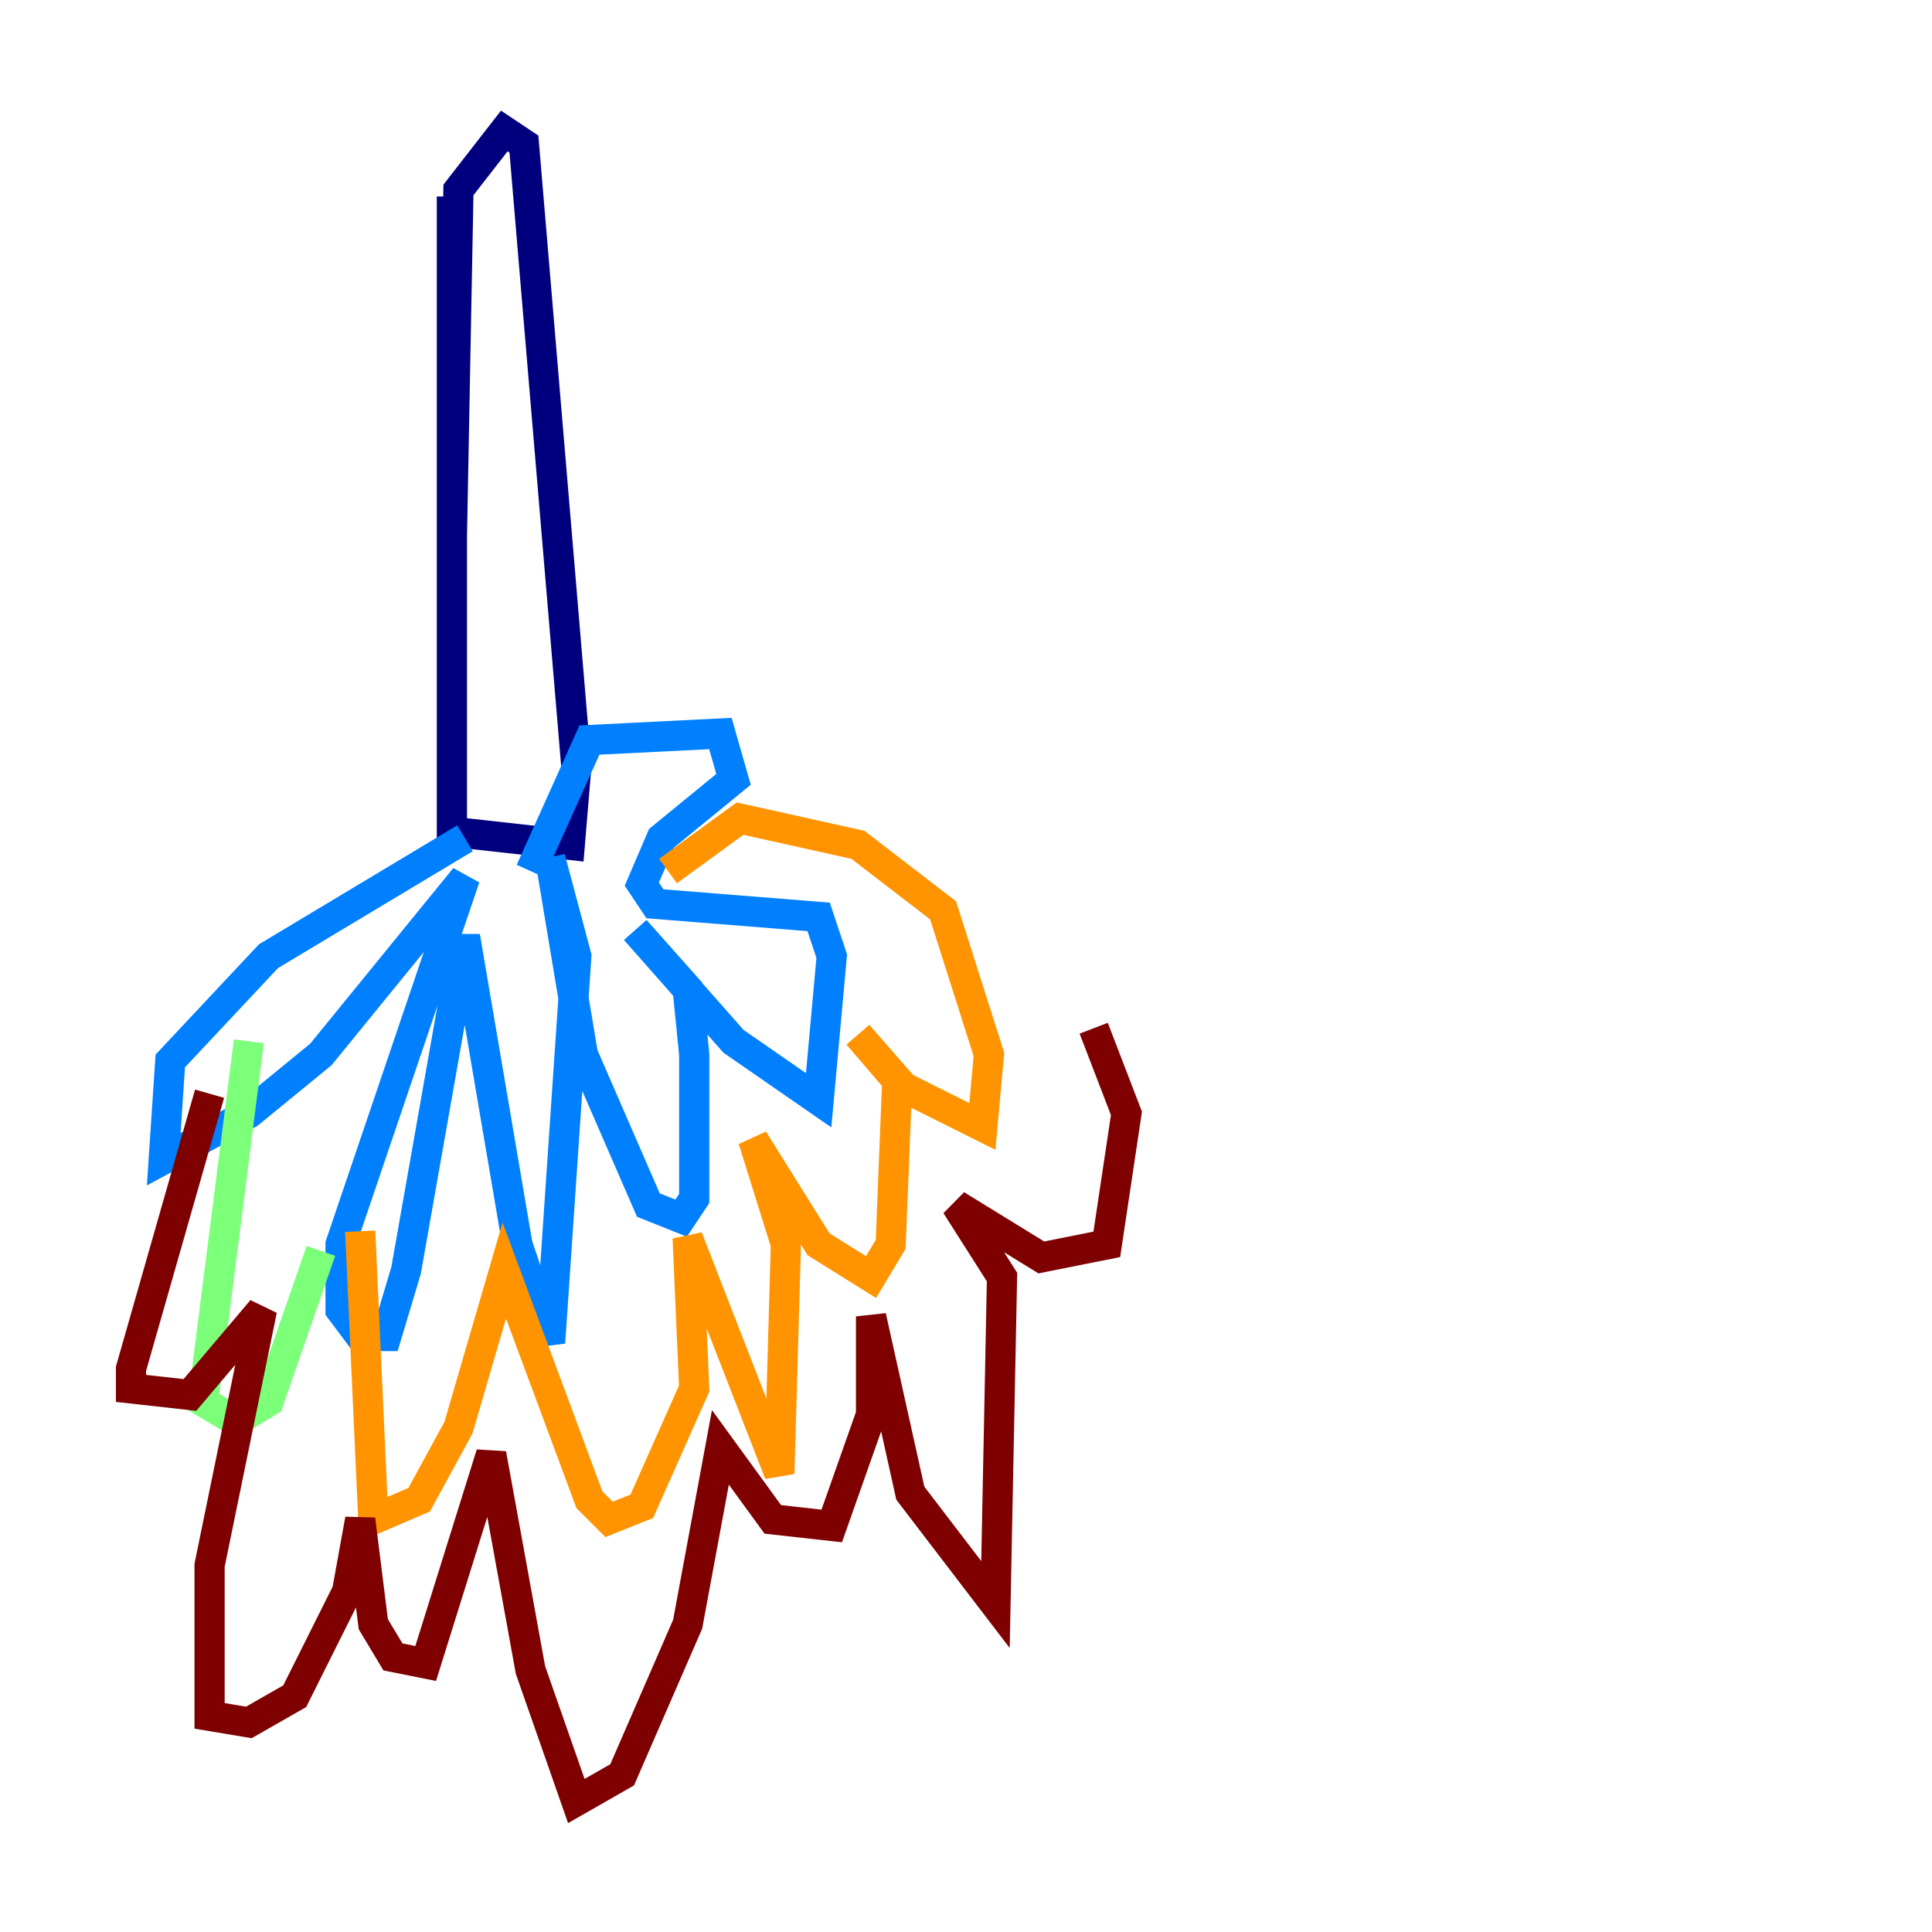 <?xml version="1.0" encoding="utf-8" ?>
<svg baseProfile="tiny" height="128" version="1.2" viewBox="0,0,128,128" width="128" xmlns="http://www.w3.org/2000/svg" xmlns:ev="http://www.w3.org/2001/xml-events" xmlns:xlink="http://www.w3.org/1999/xlink"><defs /><polyline fill="none" points="29.939,13.017 29.939,55.105 37.749,55.973 38.183,50.766 34.712,9.546 33.41,8.678 30.373,12.583 29.939,35.58" stroke="#00007f" stroke-width="2" /><polyline fill="none" points="30.807,55.539 17.79,63.349 11.281,70.291 10.848,76.8 16.488,73.763 21.261,69.858 30.807,58.142 22.563,82.441 22.563,86.78 23.864,88.515 25.6,88.515 26.902,84.176 30.807,62.047 34.278,82.441 36.447,88.949 38.183,63.349 36.447,56.841 38.617,69.858 42.956,79.837 45.125,80.705 45.993,79.403 45.993,69.858 45.559,65.519 42.088,61.614 48.597,68.99 54.237,72.895 55.105,63.349 54.237,60.746 43.39,59.878 42.522,58.576 43.824,55.539 48.597,51.634 47.729,48.597 39.051,49.031 35.146,57.709" stroke="#0080ff" stroke-width="2" /><polyline fill="none" points="16.488,68.99 13.451,92.854 15.62,94.156 17.79,92.854 21.261,82.875" stroke="#7cff79" stroke-width="2" /><polyline fill="none" points="23.864,81.573 24.732,100.664 27.77,99.363 30.373,94.59 33.41,84.176 39.051,99.363 40.352,100.664 42.522,99.797 45.993,91.986 45.559,82.007 51.634,97.627 52.068,82.441 49.898,75.498 54.237,82.441 57.709,84.61 59.01,82.441 59.444,71.593 56.841,68.556 59.878,72.027 65.085,74.63 65.519,69.858 62.481,60.312 56.841,55.973 49.031,54.237 44.258,57.709" stroke="#ff9400" stroke-width="2" /><polyline fill="none" points="13.885,72.461 8.678,90.685 8.678,91.986 12.583,92.42 17.356,86.78 13.885,103.702 13.885,113.681 16.488,114.115 19.525,112.38 22.997,105.437 23.864,100.664 24.732,107.607 26.034,109.776 28.203,110.21 32.542,96.325 35.146,110.644 38.183,119.322 41.22,117.586 45.559,107.607 47.729,95.891 51.2,100.664 55.105,101.098 57.709,93.722 57.709,87.214 60.312,98.929 65.953,106.305 66.386,84.61 63.349,79.837 68.99,83.308 73.329,82.441 74.63,73.763 72.461,68.122" stroke="#7f0000" stroke-width="2" /></svg>